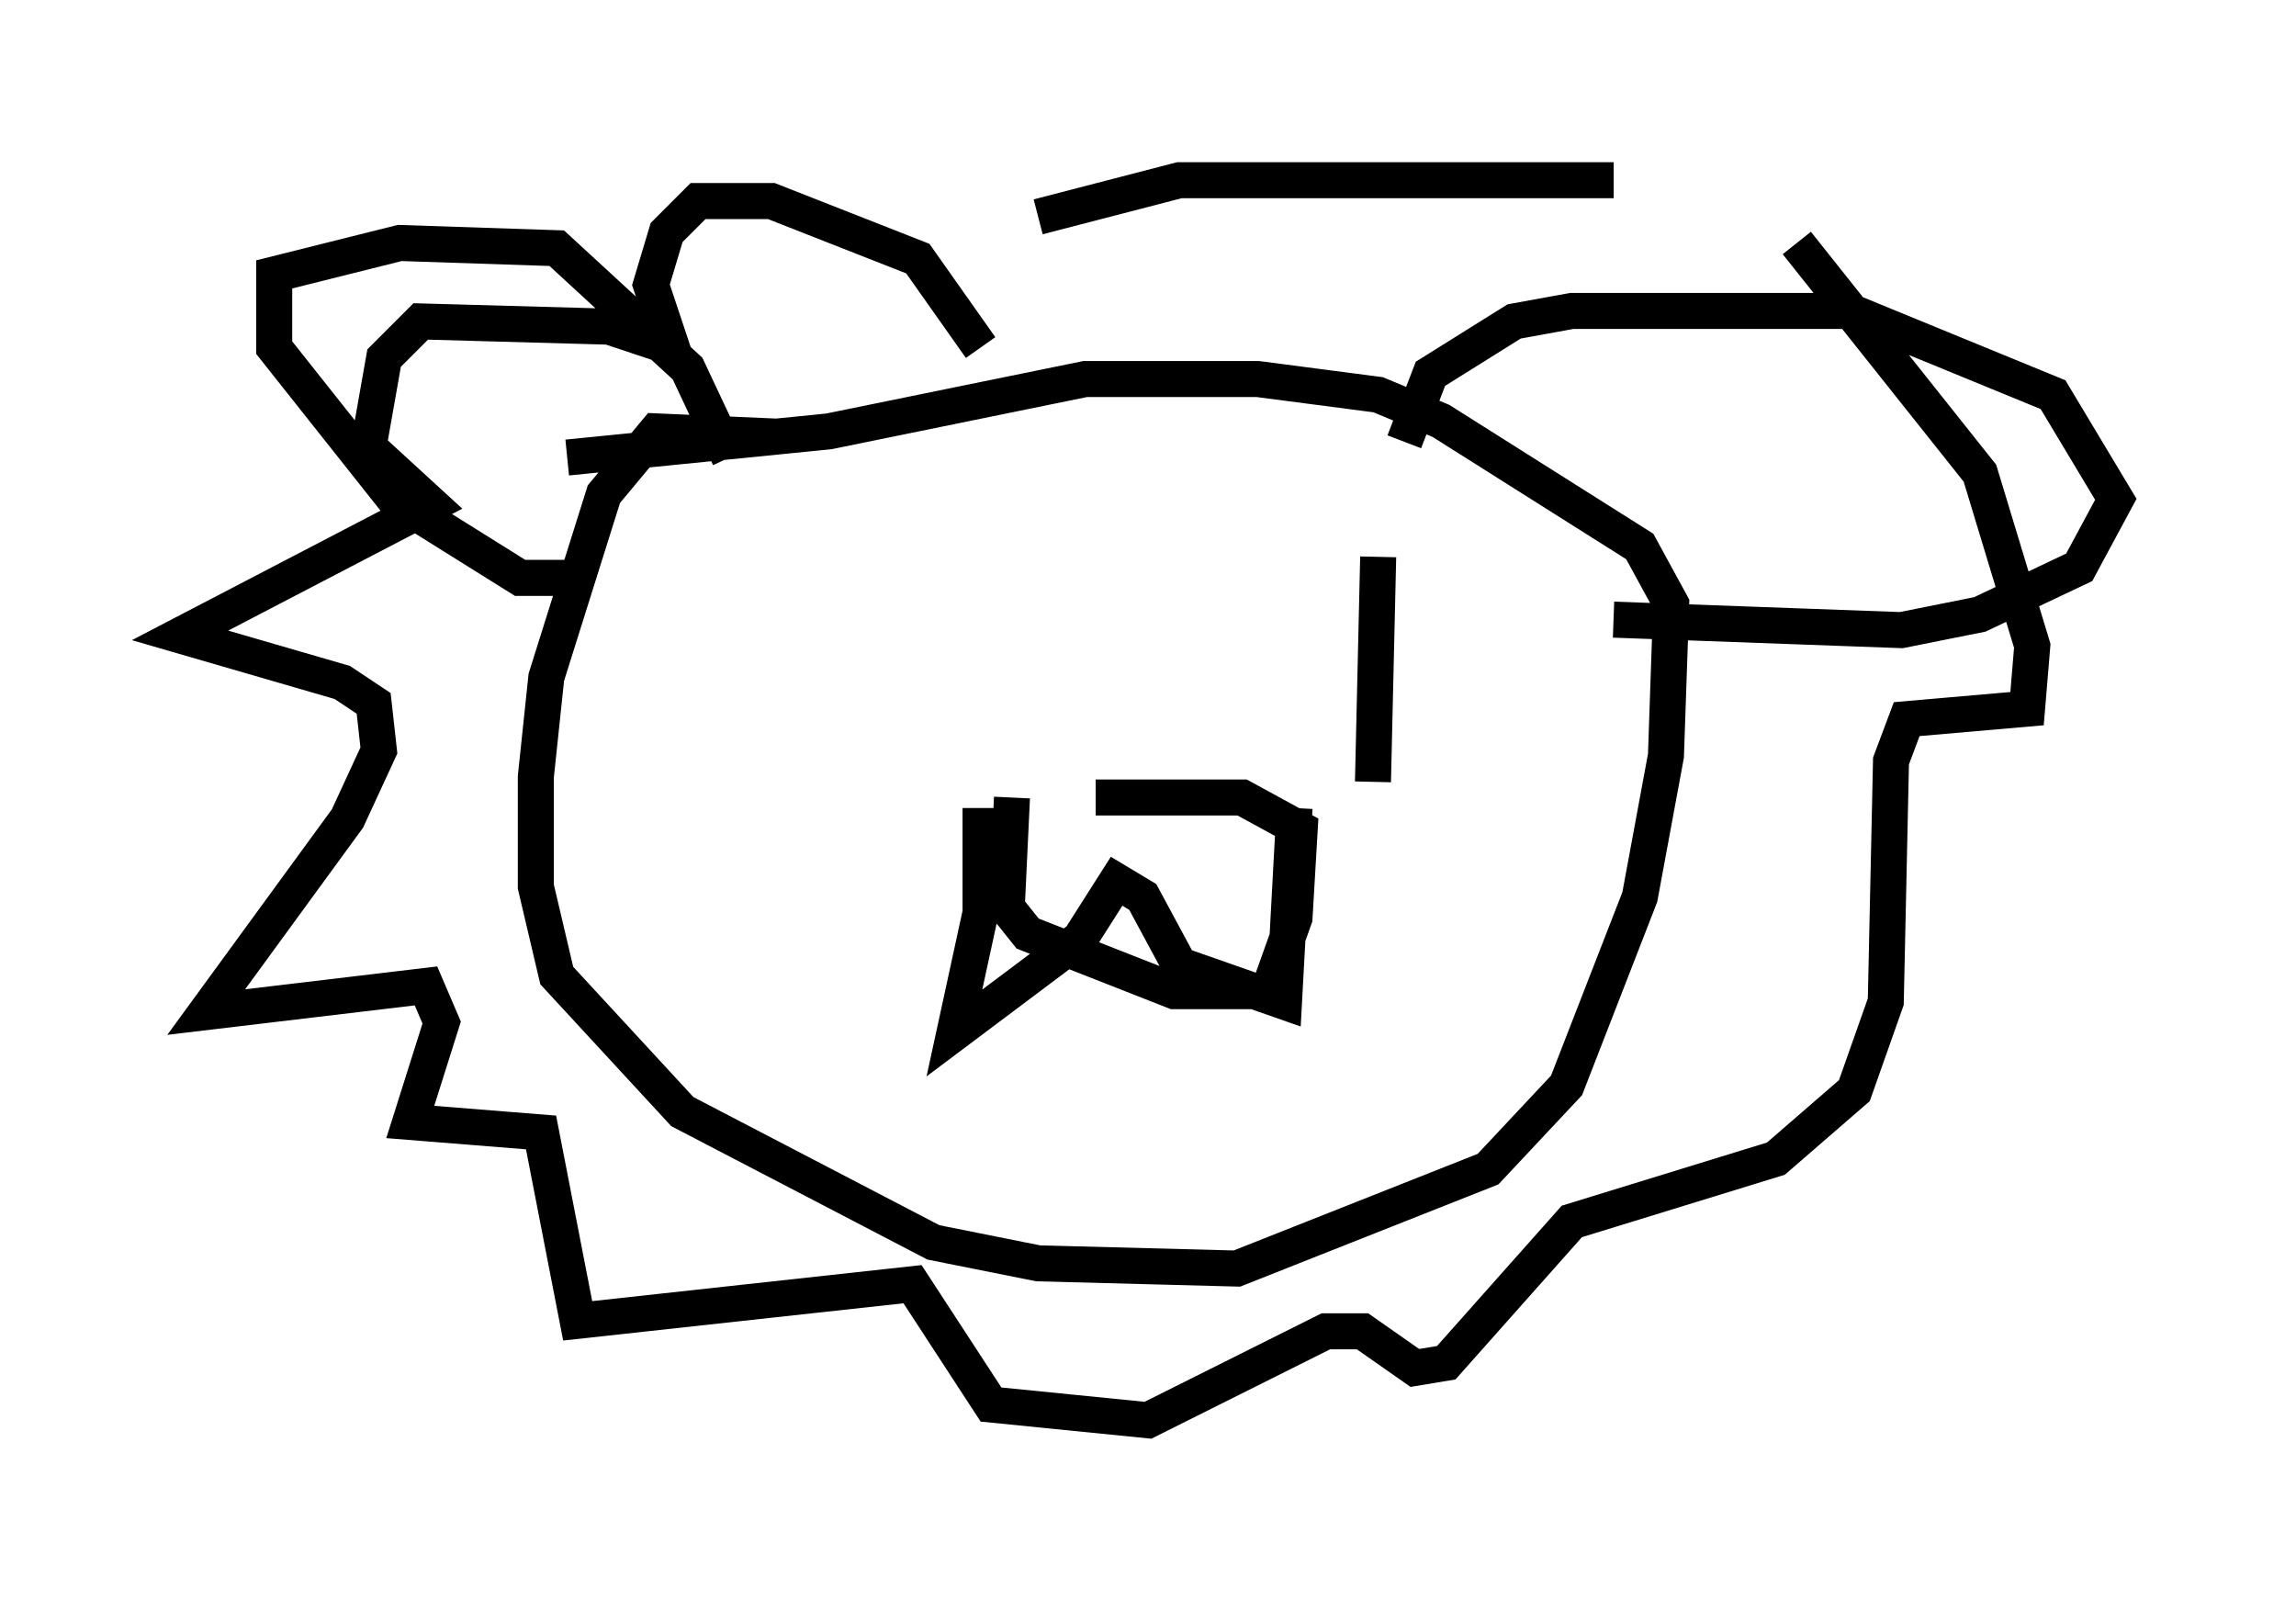<?xml version="1.0" encoding="utf-8" ?>
<svg baseProfile="full" height="44.425" version="1.1" width="63.743" xmlns="http://www.w3.org/2000/svg" xmlns:ev="http://www.w3.org/2001/xml-events" xmlns:xlink="http://www.w3.org/1999/xlink"><defs /><rect fill="white" height="44.425" width="63.743" x="0" y="0" /><path d="M20.832, 16.475 m0.0, 6.391 m17.43, -7.408 l-0.145, 6.246 m-10.022, 0.436 l-0.145, 3.05 0.581, 0.726 l4.067, 1.598 2.615, 0.0 l0.726, -2.034 0.145, -2.469 l-1.598, -0.872 -4.067, 0.0 m-3.196, 0.291 l0.0, 2.905 -0.726, 3.341 l3.486, -2.615 1.017, -1.598 l0.726, 0.436 1.017, 1.888 l2.905, 1.017 0.291, -5.374 m-8.715, -12.782 l-1.743, -2.469 -4.067, -1.598 l-2.034, 0.0 -0.872, 0.872 l-0.436, 1.453 0.581, 1.743 l-1.743, -0.581 -5.229, -0.145 l-1.017, 1.017 -0.436, 2.469 l1.743, 1.598 -6.972, 3.631 l4.503, 1.307 0.872, 0.581 l0.145, 1.307 -0.872, 1.888 l-3.922, 5.374 6.101, -0.726 l0.436, 1.017 -0.872, 2.76 l3.631, 0.291 1.017, 5.229 l9.296, -1.017 2.179, 3.341 l4.358, 0.436 4.939, -2.469 l1.017, 0.0 1.453, 1.017 l0.872, -0.145 3.486, -3.922 l5.665, -1.743 2.179, -1.888 l0.872, -2.469 0.145, -6.682 l0.436, -1.162 3.341, -0.291 l0.145, -1.743 -1.453, -4.793 l-5.084, -6.391 m-5.084, -1.743 l-12.056, 0.0 -3.922, 1.017 m-7.263, 6.101 l-3.341, -0.145 -1.453, 1.743 l-1.598, 5.084 -0.291, 2.76 l0.0, 3.05 0.581, 2.469 l3.486, 3.777 6.972, 3.631 l2.905, 0.581 5.52, 0.145 l6.972, -2.76 2.179, -2.324 l2.034, -5.229 0.726, -3.922 l0.145, -4.212 -0.872, -1.598 l-5.52, -3.486 -1.743, -0.726 l-3.341, -0.436 -4.793, 0.0 l-7.117, 1.453 -7.263, 0.726 m0.581, 3.341 l-1.888, 0.0 -3.486, -2.179 l-3.341, -4.212 0.0, -2.034 l3.486, -0.872 4.358, 0.145 l3.631, 3.341 1.162, 2.469 m18.737, -0.436 l0.726, -1.888 2.324, -1.453 l1.598, -0.291 7.698, 0.0 l5.665, 2.324 1.743, 2.905 l-1.017, 1.888 -2.76, 1.307 l-2.179, 0.436 -7.989, -0.291 " fill="none" stroke="black" stroke-width="1" /></svg>